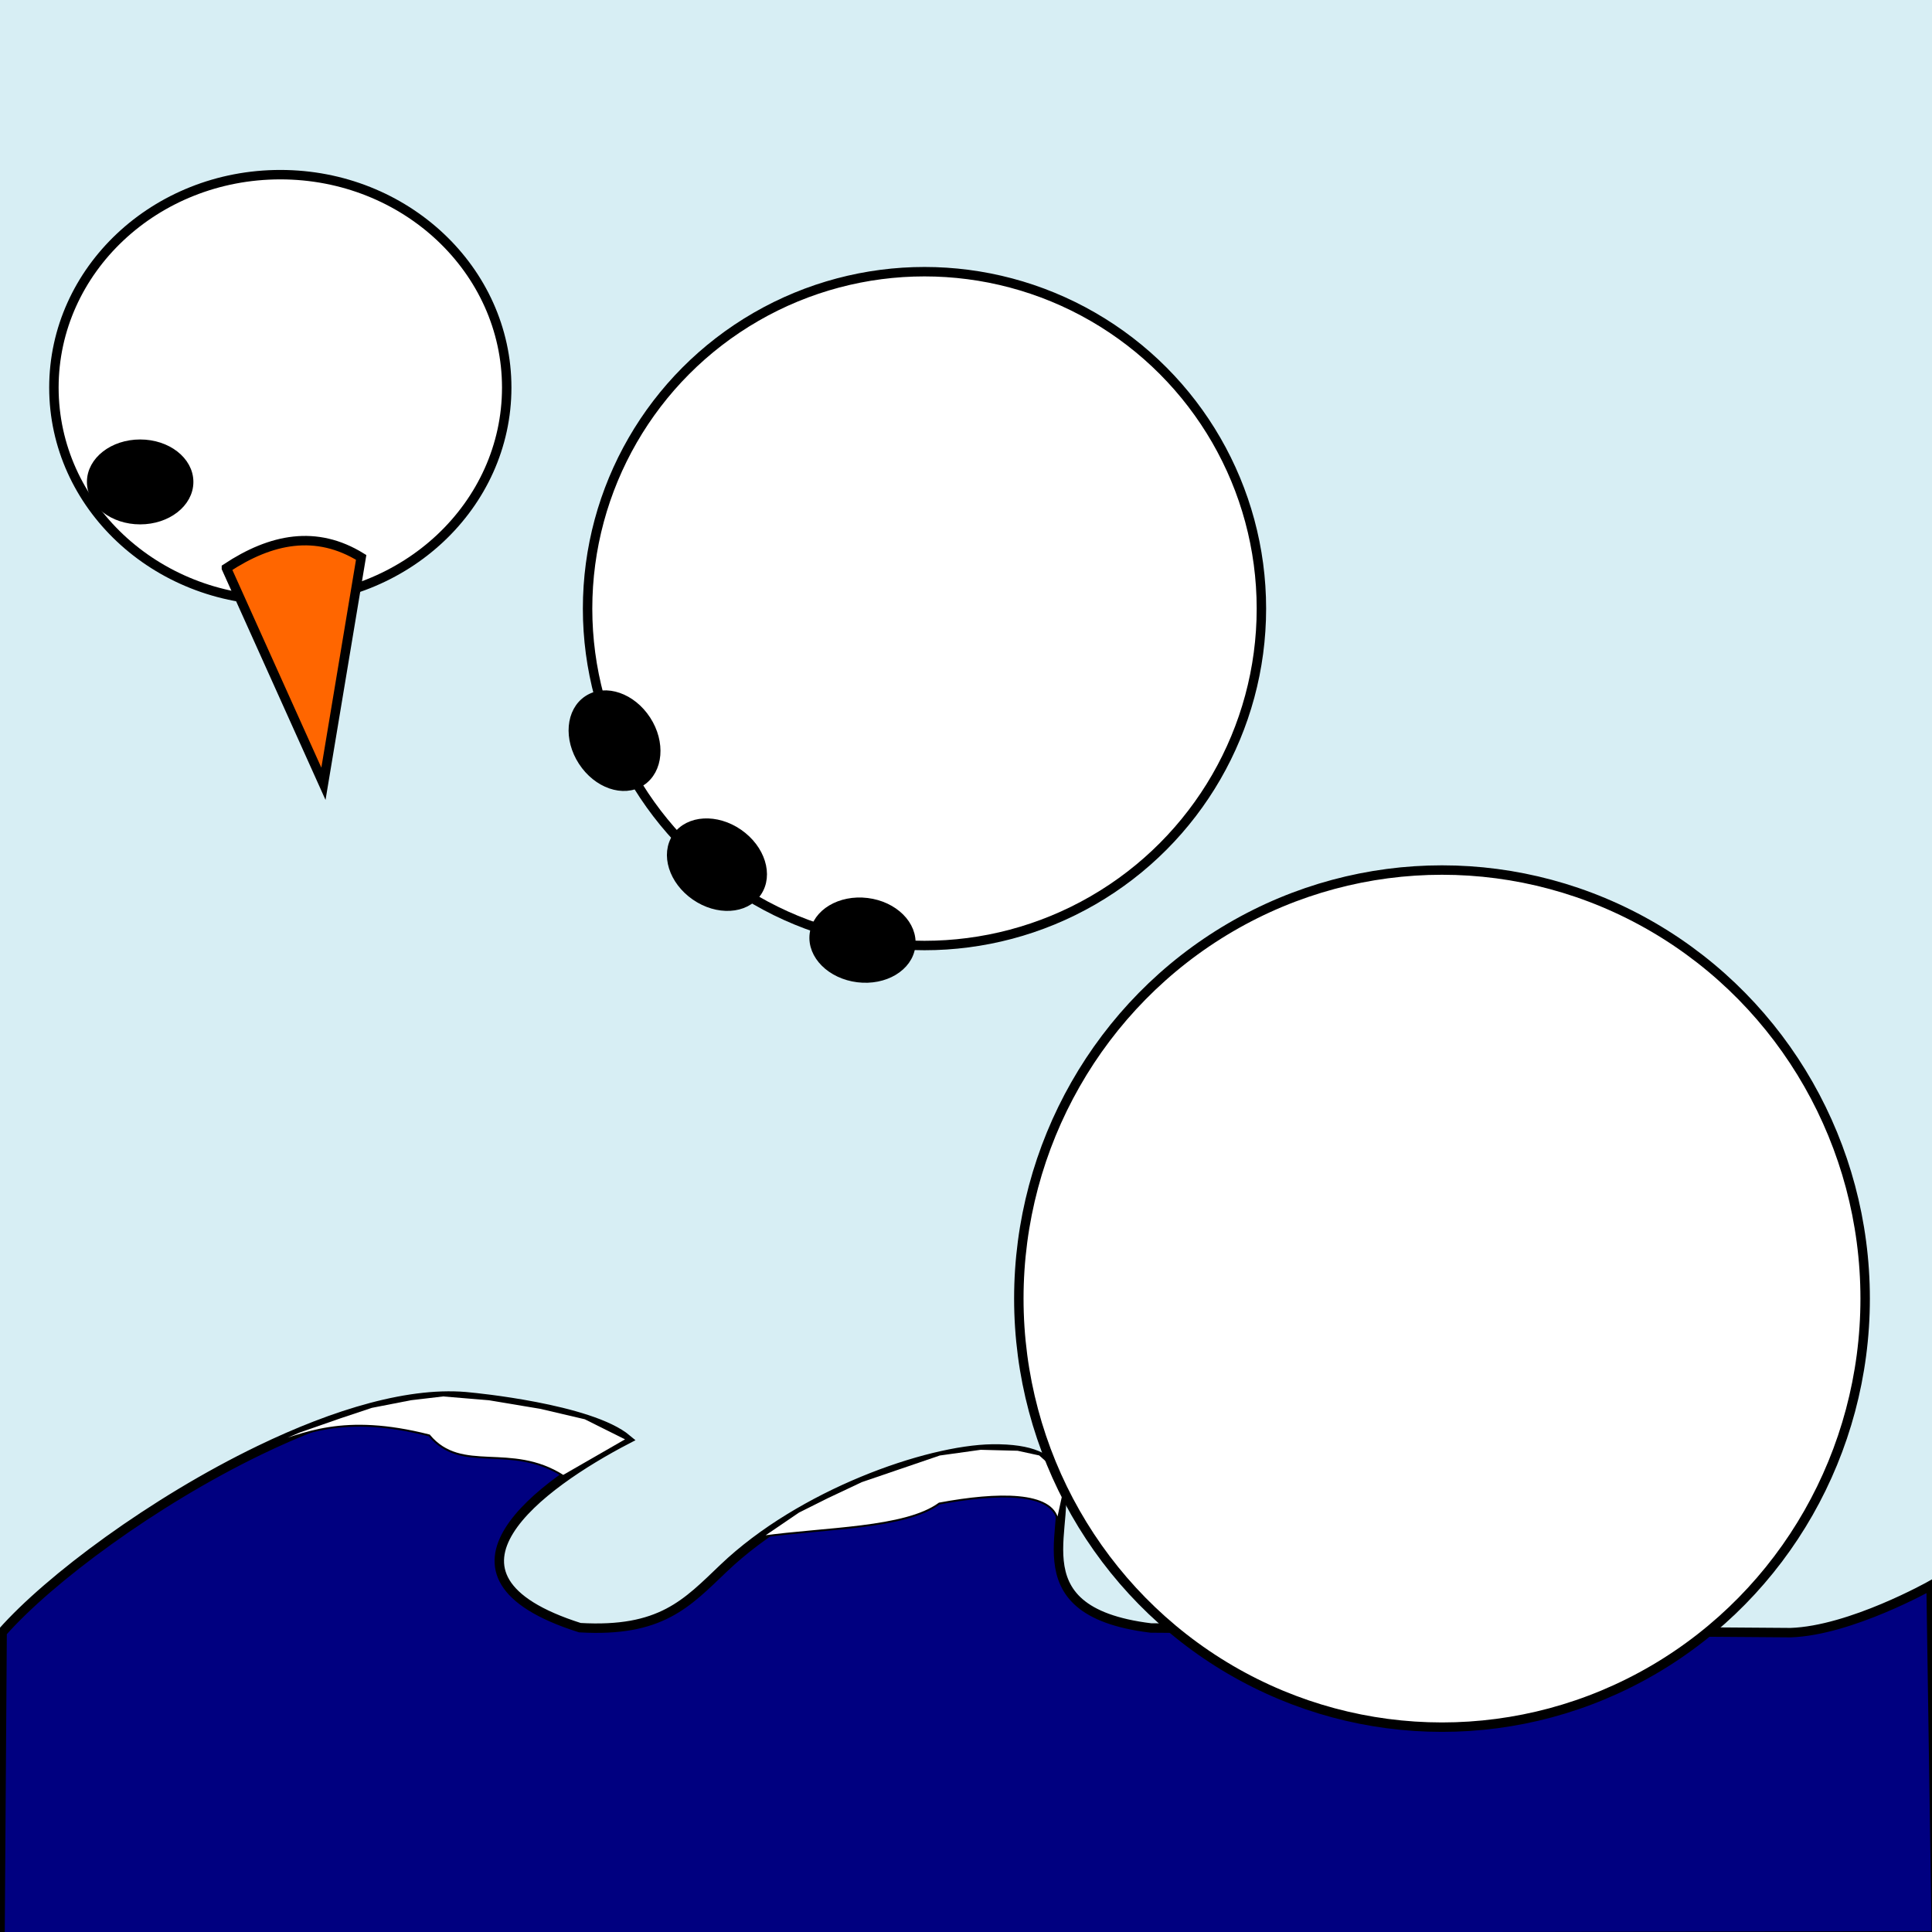 <?xml version="1.0" encoding="UTF-8" standalone="no"?>
<!-- Created with Inkscape (http://www.inkscape.org/) -->

<svg
   xmlns:dc="http://purl.org/dc/elements/1.1/"
   xmlns:cc="http://creativecommons.org/ns#"
   xmlns:rdf="http://www.w3.org/1999/02/22-rdf-syntax-ns#"
   xmlns:svg="http://www.w3.org/2000/svg"
   xmlns="http://www.w3.org/2000/svg"
   xmlns:sodipodi="http://sodipodi.sourceforge.net/DTD/sodipodi-0.dtd"
   xmlns:inkscape="http://www.inkscape.org/namespaces/inkscape"
   width="1024"
   height="1024"
   id="svg3030"
   version="1.1"
   inkscape:version="0.92.0 r"
   sodipodi:docname="icon.svg"
   inkscape:export-filename="/home/akien/Projects/godot/godot.git/icon.png"
   inkscape:export-xdpi="22.5"
   inkscape:export-ydpi="22.5">
  <defs
     id="defs3032" />
  <sodipodi:namedview
     id="base"
     pagecolor="#ffffff"
     bordercolor="#666666"
     borderopacity="1.0"
     inkscape:pageopacity="0.0"
     inkscape:pageshadow="2"
     inkscape:zoom="0.49497475"
     inkscape:cx="371.89645"
     inkscape:cy="532.38571"
     inkscape:document-units="px"
     inkscape:current-layer="layer1"
     showgrid="false"
     inkscape:window-width="1280"
     inkscape:window-height="752"
     inkscape:window-x="0"
     inkscape:window-y="0"
     inkscape:window-maximized="1"
     showguides="false" />
  <g
     inkscape:label="Layer 1"
     inkscape:groupmode="layer"
     id="layer1"
     transform="translate(0,-28.362)">
    <rect
       style="fill:#d7eef4;stroke:none;stroke-width:5;stroke-miterlimit:4;stroke-dasharray:none;stroke-dashoffset:0"
       id="rect4573"
       width="1028.335"
       height="1026.315"
       x="-2.02"
       y="28.068" />
    <path
       style="fill:#000080;fill-rule:evenodd;stroke:#000000;stroke-width:5;stroke-linecap:butt;stroke-linejoin:miter;stroke-miterlimit:4;stroke-dasharray:none;stroke-opacity:1"
       d="M 1.124,893.546 C 26.106,865.288 81.027,824.34 137.501,797.042 c 39.982,-19.326 80.743,-31.811 112.208,-28.106 0,0 63.087,5.833 82.636,22.273 -45.634,23.745 -112.544,72.066 -25.023,99.847 42.98,2.483 56.558,-12.789 76.202,-31.517 41.209,-39.286 107.784,-62.68 142.5,-63.197 21.022,-0.229 30.347,4.972 34.185,13.063 11.301,23.821 -24.938,72.693 49.79,81.826 l 339.056,2.466 c 31.776,-1.034 74.454,-25.09 74.454,-25.09 L 1026.315,1054.382 0,1056.403 Z"
       id="path4561"
       inkscape:connector-curvature="0"
       sodipodi:nodetypes="cssccscscccccc" />
    <path
       style="fill:#ffffff;fill-rule:evenodd;stroke:#000000;stroke-width:1px;stroke-linecap:butt;stroke-linejoin:miter;stroke-opacity:1"
       d="m 140.07,795.098 c 21.124,-6.837 41.706,-17.531 87.428,-5.939 17.252,20.738 43.079,3.628 71.041,21.5 l 33.805,-19.448 -22.228,-11.084 -23.739,-5.556 -27.274,-4.546 -24.244,-2.02 -17.173,2.02 -20.708,4.041 -16.668,5.556 -21.718,7.576 z"
       id="path4565"
       inkscape:connector-curvature="0"
       sodipodi:nodetypes="ccc" />
    <path
       style="fill:#ffffff;fill-rule:evenodd;stroke:#000000;stroke-width:1px;stroke-linecap:butt;stroke-linejoin:miter;stroke-opacity:1"
       d="m 403.816,842.842 c 33.509,-4.659 76.029,-4.311 94.044,-17.578 31.239,-5.83 59.909,-6.109 62.724,8.905 l 3.081,-14.142 -3.536,-12.627 -9.091,-8.081 -11.617,-2.525 -19.698,-0.505 -21.718,3.03 -20.708,7.071 -20.708,7.071 -18.183,8.586 -15.152,7.576 z"
       id="path4567"
       inkscape:connector-curvature="0"
       sodipodi:nodetypes="ccc" />
    <ellipse
       style="fill:#ffffff;stroke:#000000;stroke-width:5;stroke-miterlimit:4;stroke-dasharray:none;stroke-dashoffset:0"
       id="path4500"
       cx="764.286"
       cy="716.648"
       rx="224.286"
       ry="227.143" />
    <circle
       style="fill:#ffffff;stroke:#000000;stroke-width:5;stroke-miterlimit:4;stroke-dasharray:none;stroke-dashoffset:0"
       id="path4502"
       cx="490"
       cy="350.934"
       r="178.571" />
    <ellipse
       style="fill:#ffffff;stroke:#000000;stroke-width:5;stroke-miterlimit:4;stroke-dasharray:none;stroke-dashoffset:0"
       id="path4504"
       cx="148.571"
       cy="233.791"
       rx="120"
       ry="112.857" />
    <path
       style="fill:#ff6600;fill-rule:evenodd;stroke:#000000;stroke-width:5;stroke-linecap:butt;stroke-linejoin:miter;stroke-miterlimit:4;stroke-dasharray:none;stroke-opacity:1"
       d="m 120,329.505 51.429,114.286 20,-120 C 167.619,309.114 143.81,313.757 120,329.505 Z"
       id="path4506"
       inkscape:connector-curvature="0"
       sodipodi:nodetypes="cccc" />
    <ellipse
       style="fill:#000000;stroke:#000000;stroke-width:5;stroke-miterlimit:4;stroke-dasharray:none;stroke-dashoffset:0"
       id="path4512"
       cx="74.286"
       cy="283.791"
       rx="25.714"
       ry="20" />
    <ellipse
       style="fill:#000000;stroke:#000000;stroke-width:5;stroke-miterlimit:4;stroke-dasharray:none;stroke-dashoffset:0"
       id="path4512-3"
       cx="530.431"
       cy="-43.793"
       rx="25.714"
       ry="20"
       transform="rotate(56.987)" />
    <ellipse
       style="fill:#000000;stroke:#000000;stroke-width:5;stroke-miterlimit:4;stroke-dasharray:none;stroke-dashoffset:0"
       id="path4512-3-6"
       cx="589.382"
       cy="183.998"
       rx="25.714"
       ry="20"
       transform="rotate(34.678)" />
    <ellipse
       style="fill:#000000;stroke:#000000;stroke-width:5;stroke-miterlimit:4;stroke-dasharray:none;stroke-dashoffset:0"
       id="path4512-3-6-7"
       cx="517.971"
       cy="466.952"
       rx="25.714"
       ry="20"
       transform="rotate(7.007)" />
  </g>
</svg>
